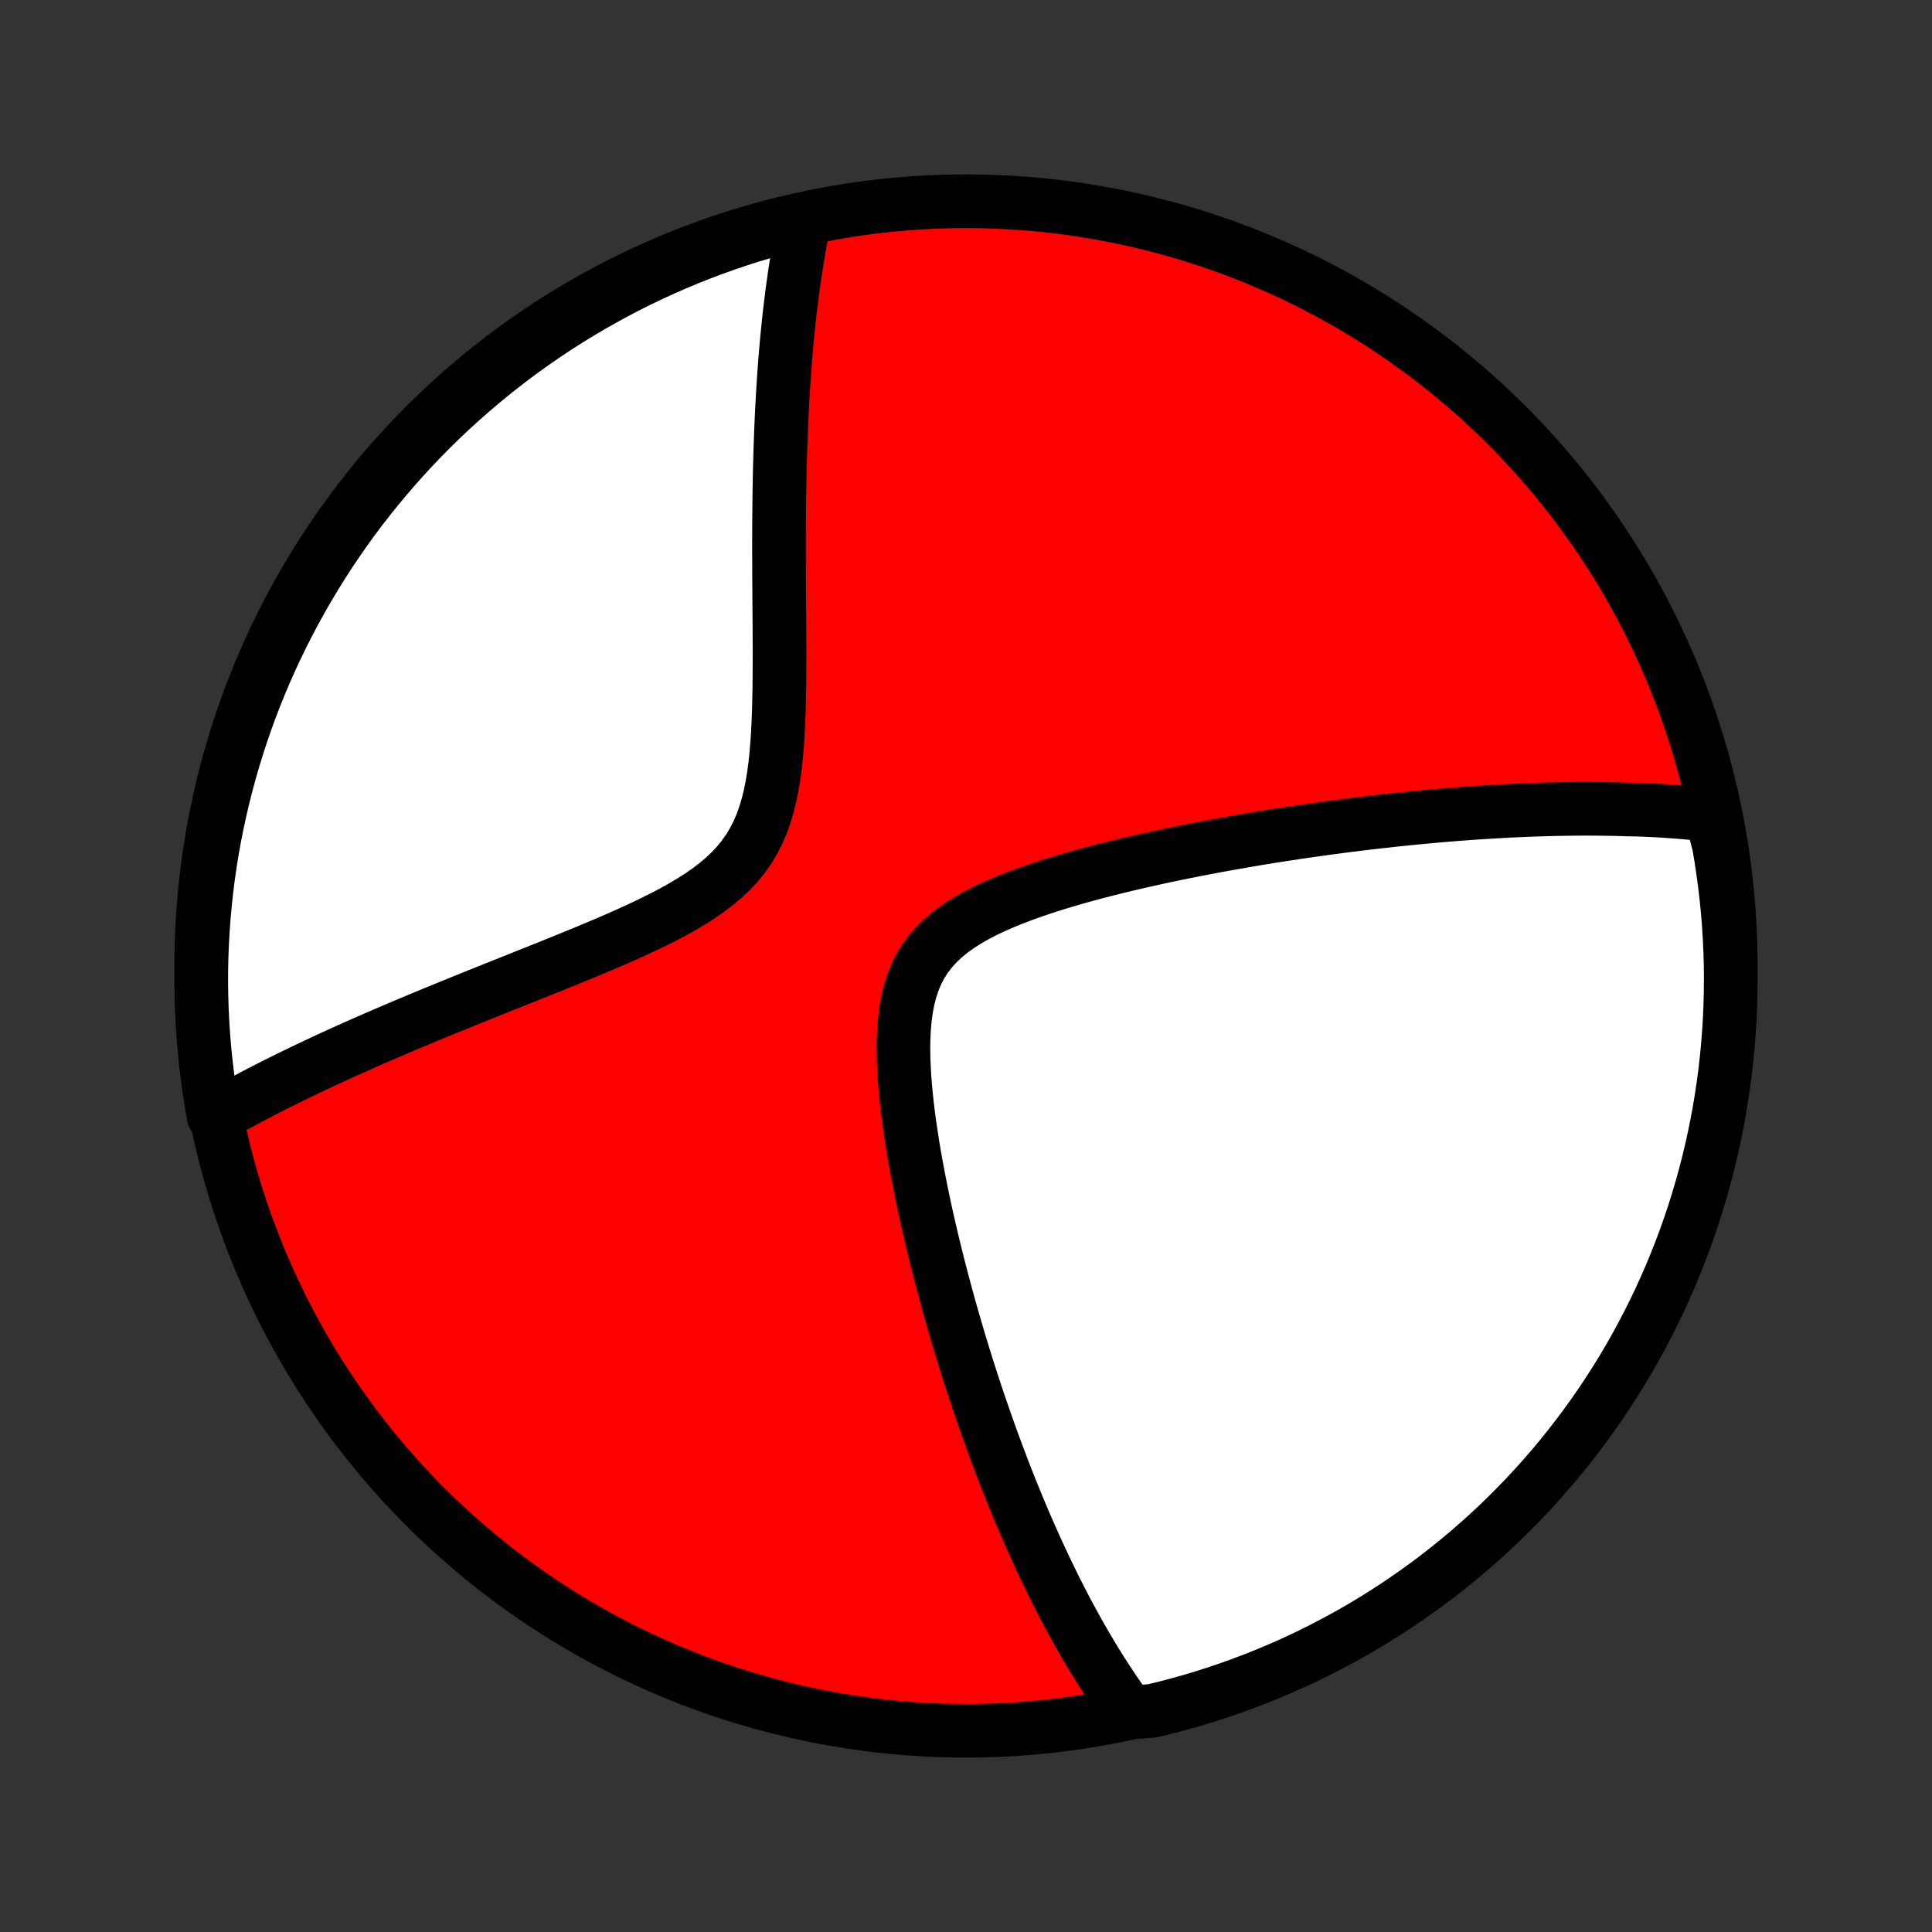 <?xml version="1.0" encoding="utf-8" standalone="no"?>
<!DOCTYPE svg PUBLIC "-//W3C//DTD SVG 1.1//EN"
  "http://www.w3.org/Graphics/SVG/1.1/DTD/svg11.dtd">
<!-- Created with matplotlib (http://matplotlib.org/) -->
<svg height="72pt" version="1.1" viewBox="0 0 72 72" width="72pt" xmlns="http://www.w3.org/2000/svg" xmlns:xlink="http://www.w3.org/1999/xlink">
 <rect x="0" y="0" width="72" height="72" fill="#333333" stroke="none"/>
 <defs>
  <style type="text/css">
*{stroke-linecap:butt;stroke-linejoin:round;}
  </style>
 </defs>
 <g id="figure_1">
  <g id="patch_1">
   <path d="
M0 72
L72 72
L72 0
L0 0
z
" style="fill:none;"/>
  </g>
  <g id="axes_1">
   <g id="PatchCollection_1">
    <defs>
     <path d="
M36 -7.5
C43.558 -7.5 50.808 -10.503 56.153 -15.848
C61.497 -21.192 64.5 -28.442 64.5 -36
C64.5 -43.558 61.497 -50.808 56.153 -56.153
C50.808 -61.497 43.558 -64.5 36 -64.5
C28.442 -64.5 21.192 -61.497 15.848 -56.153
C10.503 -50.808 7.5 -43.558 7.5 -36
C7.5 -28.442 10.503 -21.192 15.848 -15.848
C21.192 -10.503 28.442 -7.5 36 -7.5
z
" id="C0_0_a811fe30f3"/>
     <path d="
M63.768 -41.622
L63.577 -41.644
L63.386 -41.665
L63.194 -41.684
L63.002 -41.703
L62.809 -41.72
L62.617 -41.736
L62.424 -41.751
L62.23 -41.765
L62.036 -41.778
L61.841 -41.79
L61.645 -41.801
L61.449 -41.81
L61.253 -41.819
L61.055 -41.827
L60.658 -41.834
L60.458 -41.84
L60.257 -41.846
L60.055 -41.85
L59.852 -41.853
L59.648 -41.856
L59.443 -41.858
L59.236 -41.859
L59.029 -41.859
L58.82 -41.858
L58.61 -41.856
L58.398 -41.853
L58.185 -41.85
L57.97 -41.846
L57.754 -41.841
L57.536 -41.835
L57.316 -41.828
L57.095 -41.82
L56.872 -41.812
L56.647 -41.802
L56.419 -41.792
L56.19 -41.781
L55.959 -41.768
L55.725 -41.755
L55.49 -41.741
L55.252 -41.726
L55.011 -41.711
L54.769 -41.694
L54.523 -41.676
L54.275 -41.657
L54.024 -41.637
L53.771 -41.616
L53.515 -41.594
L53.255 -41.571
L52.993 -41.547
L52.728 -41.521
L52.46 -41.495
L52.188 -41.467
L51.913 -41.438
L51.635 -41.407
L51.354 -41.376
L51.069 -41.343
L50.78 -41.309
L50.488 -41.273
L50.192 -41.236
L49.893 -41.197
L49.589 -41.157
L49.282 -41.115
L48.971 -41.072
L48.656 -41.027
L48.337 -40.98
L48.014 -40.931
L47.687 -40.881
L47.356 -40.829
L47.021 -40.775
L46.682 -40.718
L46.339 -40.66
L45.992 -40.599
L45.642 -40.537
L45.287 -40.472
L44.929 -40.404
L44.567 -40.335
L44.201 -40.262
L43.832 -40.187
L43.46 -40.109
L43.084 -40.029
L42.706 -39.945
L42.325 -39.858
L41.943 -39.769
L41.558 -39.675
L41.172 -39.578
L40.784 -39.477
L40.396 -39.373
L40.008 -39.264
L39.621 -39.15
L39.235 -39.032
L38.852 -38.908
L38.472 -38.779
L38.096 -38.644
L37.725 -38.502
L37.362 -38.353
L37.007 -38.197
L36.662 -38.032
L36.328 -37.857
L36.009 -37.672
L35.705 -37.476
L35.418 -37.267
L35.151 -37.045
L34.906 -36.809
L34.683 -36.559
L34.483 -36.293
L34.307 -36.011
L34.155 -35.714
L34.027 -35.402
L33.921 -35.075
L33.835 -34.736
L33.77 -34.384
L33.721 -34.021
L33.69 -33.65
L33.672 -33.27
L33.667 -32.884
L33.675 -32.493
L33.692 -32.098
L33.718 -31.7
L33.753 -31.299
L33.794 -30.898
L33.842 -30.496
L33.896 -30.095
L33.955 -29.695
L34.017 -29.296
L34.084 -28.899
L34.155 -28.505
L34.229 -28.113
L34.305 -27.724
L34.384 -27.339
L34.465 -26.957
L34.548 -26.58
L34.633 -26.206
L34.72 -25.836
L34.808 -25.471
L34.897 -25.11
L34.987 -24.753
L35.078 -24.401
L35.17 -24.054
L35.262 -23.711
L35.355 -23.372
L35.449 -23.039
L35.543 -22.71
L35.638 -22.386
L35.732 -22.066
L35.828 -21.751
L35.923 -21.44
L36.018 -21.134
L36.114 -20.832
L36.21 -20.535
L36.305 -20.242
L36.401 -19.953
L36.497 -19.669
L36.593 -19.388
L36.689 -19.112
L36.785 -18.839
L36.88 -18.571
L36.976 -18.306
L37.072 -18.045
L37.167 -17.788
L37.263 -17.534
L37.358 -17.284
L37.453 -17.037
L37.549 -16.793
L37.644 -16.553
L37.739 -16.316
L37.835 -16.082
L37.93 -15.851
L38.025 -15.623
L38.12 -15.398
L38.215 -15.176
L38.311 -14.956
L38.406 -14.739
L38.502 -14.525
L38.597 -14.313
L38.693 -14.104
L38.788 -13.897
L38.884 -13.692
L38.98 -13.49
L39.076 -13.289
L39.173 -13.091
L39.269 -12.895
L39.366 -12.701
L39.463 -12.509
L39.561 -12.319
L39.659 -12.13
L39.757 -11.944
L39.855 -11.759
L39.955 -11.576
L40.054 -11.394
L40.154 -11.214
L40.254 -11.036
L40.355 -10.859
L40.457 -10.684
L40.559 -10.51
L40.662 -10.337
L40.765 -10.166
L40.869 -9.996
L40.974 -9.827
L41.08 -9.66
L41.187 -9.494
L41.294 -9.329
L41.403 -9.165
L41.512 -9.002
L41.623 -8.841
L41.734 -8.68
L41.847 -8.521
L41.961 -8.363
L42.462 -8.205
L42.945 -8.242
L43.426 -8.359
L43.906 -8.485
L44.382 -8.618
L44.856 -8.761
L45.328 -8.911
L45.796 -9.07
L46.262 -9.237
L46.724 -9.412
L47.184 -9.595
L47.639 -9.786
L48.092 -9.985
L48.54 -10.192
L48.985 -10.407
L49.426 -10.63
L49.862 -10.86
L50.295 -11.099
L50.723 -11.344
L51.147 -11.598
L51.566 -11.858
L51.98 -12.126
L52.389 -12.402
L52.794 -12.684
L53.193 -12.974
L53.587 -13.27
L53.976 -13.574
L54.359 -13.884
L54.737 -14.201
L55.109 -14.525
L55.475 -14.855
L55.835 -15.192
L56.189 -15.535
L56.537 -15.884
L56.879 -16.24
L57.214 -16.601
L57.543 -16.968
L57.866 -17.342
L58.181 -17.72
L58.49 -18.105
L58.792 -18.495
L59.087 -18.89
L59.376 -19.29
L59.657 -19.696
L59.93 -20.106
L60.197 -20.521
L60.456 -20.941
L60.708 -21.366
L60.952 -21.795
L61.188 -22.228
L61.417 -22.666
L61.638 -23.108
L61.852 -23.553
L62.057 -24.003
L62.255 -24.456
L62.444 -24.912
L62.626 -25.372
L62.799 -25.835
L62.964 -26.301
L63.121 -26.77
L63.27 -27.242
L63.41 -27.717
L63.542 -28.194
L63.666 -28.674
L63.781 -29.156
L63.888 -29.64
L63.986 -30.125
L64.076 -30.613
L64.157 -31.102
L64.23 -31.593
L64.294 -32.085
L64.349 -32.578
L64.396 -33.073
L64.434 -33.568
L64.464 -34.064
L64.484 -34.56
L64.496 -35.057
L64.5 -35.555
L64.495 -36.052
L64.481 -36.549
L64.458 -37.047
L64.427 -37.544
L64.387 -38.04
L64.338 -38.536
L64.281 -39.031
L64.215 -39.525
L64.141 -40.018
L64.058 -40.51
z
" id="C0_1_24e02cf17b"/>
     <path d="
M29.968 -63.748
L29.929 -63.556
L29.89 -63.362
L29.853 -63.167
L29.816 -62.969
L29.78 -62.77
L29.745 -62.568
L29.711 -62.364
L29.678 -62.158
L29.645 -61.95
L29.613 -61.739
L29.583 -61.526
L29.552 -61.31
L29.523 -61.092
L29.495 -60.871
L29.467 -60.648
L29.44 -60.421
L29.414 -60.192
L29.389 -59.96
L29.365 -59.724
L29.341 -59.486
L29.318 -59.245
L29.297 -59
L29.275 -58.752
L29.255 -58.5
L29.236 -58.245
L29.217 -57.986
L29.2 -57.724
L29.183 -57.457
L29.167 -57.187
L29.152 -56.913
L29.137 -56.635
L29.124 -56.353
L29.112 -56.067
L29.1 -55.777
L29.09 -55.482
L29.08 -55.183
L29.071 -54.88
L29.063 -54.572
L29.056 -54.259
L29.05 -53.942
L29.045 -53.621
L29.041 -53.295
L29.038 -52.964
L29.035 -52.629
L29.033 -52.288
L29.032 -51.944
L29.032 -51.594
L29.032 -51.241
L29.034 -50.882
L29.035 -50.52
L29.037 -50.153
L29.039 -49.781
L29.042 -49.406
L29.044 -49.027
L29.047 -48.644
L29.049 -48.258
L29.05 -47.868
L29.05 -47.476
L29.049 -47.081
L29.047 -46.684
L29.042 -46.286
L29.034 -45.886
L29.024 -45.486
L29.009 -45.086
L28.989 -44.687
L28.963 -44.289
L28.93 -43.894
L28.89 -43.503
L28.839 -43.117
L28.777 -42.737
L28.703 -42.364
L28.614 -42
L28.508 -41.646
L28.386 -41.303
L28.243 -40.972
L28.081 -40.655
L27.898 -40.352
L27.693 -40.062
L27.468 -39.788
L27.223 -39.526
L26.959 -39.278
L26.678 -39.043
L26.381 -38.818
L26.071 -38.604
L25.749 -38.4
L25.417 -38.203
L25.078 -38.014
L24.731 -37.832
L24.379 -37.656
L24.024 -37.484
L23.666 -37.318
L23.306 -37.155
L22.945 -36.996
L22.584 -36.84
L22.224 -36.688
L21.865 -36.538
L21.508 -36.391
L21.153 -36.246
L20.801 -36.103
L20.452 -35.962
L20.106 -35.824
L19.764 -35.687
L19.425 -35.551
L19.09 -35.418
L18.76 -35.286
L18.434 -35.156
L18.112 -35.027
L17.794 -34.899
L17.481 -34.773
L17.173 -34.648
L16.869 -34.525
L16.569 -34.402
L16.274 -34.281
L15.984 -34.162
L15.698 -34.043
L15.417 -33.925
L15.14 -33.809
L14.867 -33.694
L14.599 -33.579
L14.335 -33.466
L14.076 -33.354
L13.82 -33.243
L13.569 -33.132
L13.322 -33.023
L13.079 -32.914
L12.839 -32.807
L12.604 -32.7
L12.372 -32.594
L12.144 -32.489
L11.919 -32.384
L11.698 -32.28
L11.481 -32.177
L11.267 -32.075
L11.056 -31.973
L10.848 -31.872
L10.643 -31.771
L10.442 -31.671
L10.243 -31.571
L10.048 -31.472
L9.855 -31.374
L9.665 -31.276
L9.478 -31.178
L9.293 -31.08
L9.111 -30.983
L8.931 -30.887
L8.754 -30.79
L8.579 -30.694
L8.407 -30.598
L8.236 -30.502
L7.961 -30.407
L7.877 -30.892
L7.8 -31.383
L7.733 -31.874
L7.673 -32.367
L7.623 -32.861
L7.581 -33.355
L7.548 -33.851
L7.523 -34.347
L7.508 -34.844
L7.5 -35.341
L7.502 -35.839
L7.512 -36.336
L7.531 -36.834
L7.559 -37.331
L7.595 -37.827
L7.64 -38.323
L7.693 -38.819
L7.755 -39.313
L7.826 -39.807
L7.905 -40.299
L7.993 -40.79
L8.09 -41.28
L8.195 -41.768
L8.308 -42.254
L8.43 -42.738
L8.56 -43.221
L8.699 -43.701
L8.846 -44.178
L9.001 -44.654
L9.164 -45.126
L9.336 -45.596
L9.515 -46.063
L9.703 -46.527
L9.899 -46.987
L10.102 -47.444
L10.314 -47.898
L10.534 -48.349
L10.761 -48.795
L10.996 -49.237
L11.238 -49.676
L11.488 -50.11
L11.746 -50.54
L12.011 -50.966
L12.283 -51.387
L12.562 -51.803
L12.849 -52.215
L13.142 -52.621
L13.443 -53.023
L13.75 -53.419
L14.065 -53.81
L14.385 -54.196
L14.713 -54.576
L15.047 -54.95
L15.387 -55.319
L15.734 -55.681
L16.087 -56.038
L16.445 -56.389
L16.81 -56.733
L17.181 -57.071
L17.557 -57.403
L17.939 -57.728
L18.327 -58.047
L18.72 -58.359
L19.118 -58.664
L19.521 -58.962
L19.93 -59.253
L20.343 -59.537
L20.761 -59.814
L21.183 -60.084
L21.611 -60.346
L22.042 -60.601
L22.478 -60.848
L22.918 -61.088
L23.362 -61.32
L23.809 -61.545
L24.261 -61.761
L24.716 -61.97
L25.174 -62.171
L25.636 -62.364
L26.101 -62.549
L26.569 -62.726
L27.04 -62.894
L27.513 -63.055
L27.989 -63.207
L28.468 -63.351
L28.949 -63.487
L29.432 -63.614
z
" id="C0_2_641c9507e9"/>
    </defs>
    <g clip-path="url(#p1bffca34e9)">
     <use style="fill:#ff0000;stroke:#000000;stroke-width:2.0;" x="0.0" xlink:href="#C0_0_a811fe30f3" y="72.0"/>
    </g>
    <g clip-path="url(#p1bffca34e9)">
     <use style="fill:#ffffff;stroke:#000000;stroke-width:2.0;" x="0.0" xlink:href="#C0_1_24e02cf17b" y="72.0"/>
    </g>
    <g clip-path="url(#p1bffca34e9)">
     <use style="fill:#ffffff;stroke:#000000;stroke-width:2.0;" x="0.0" xlink:href="#C0_2_641c9507e9" y="72.0"/>
    </g>
   </g>
  </g>
 </g>
 <defs>
  <clipPath id="p1bffca34e9">
   <rect height="72.0" width="72.0" x="0.0" y="0.0"/>
  </clipPath>
 </defs>
</svg>

